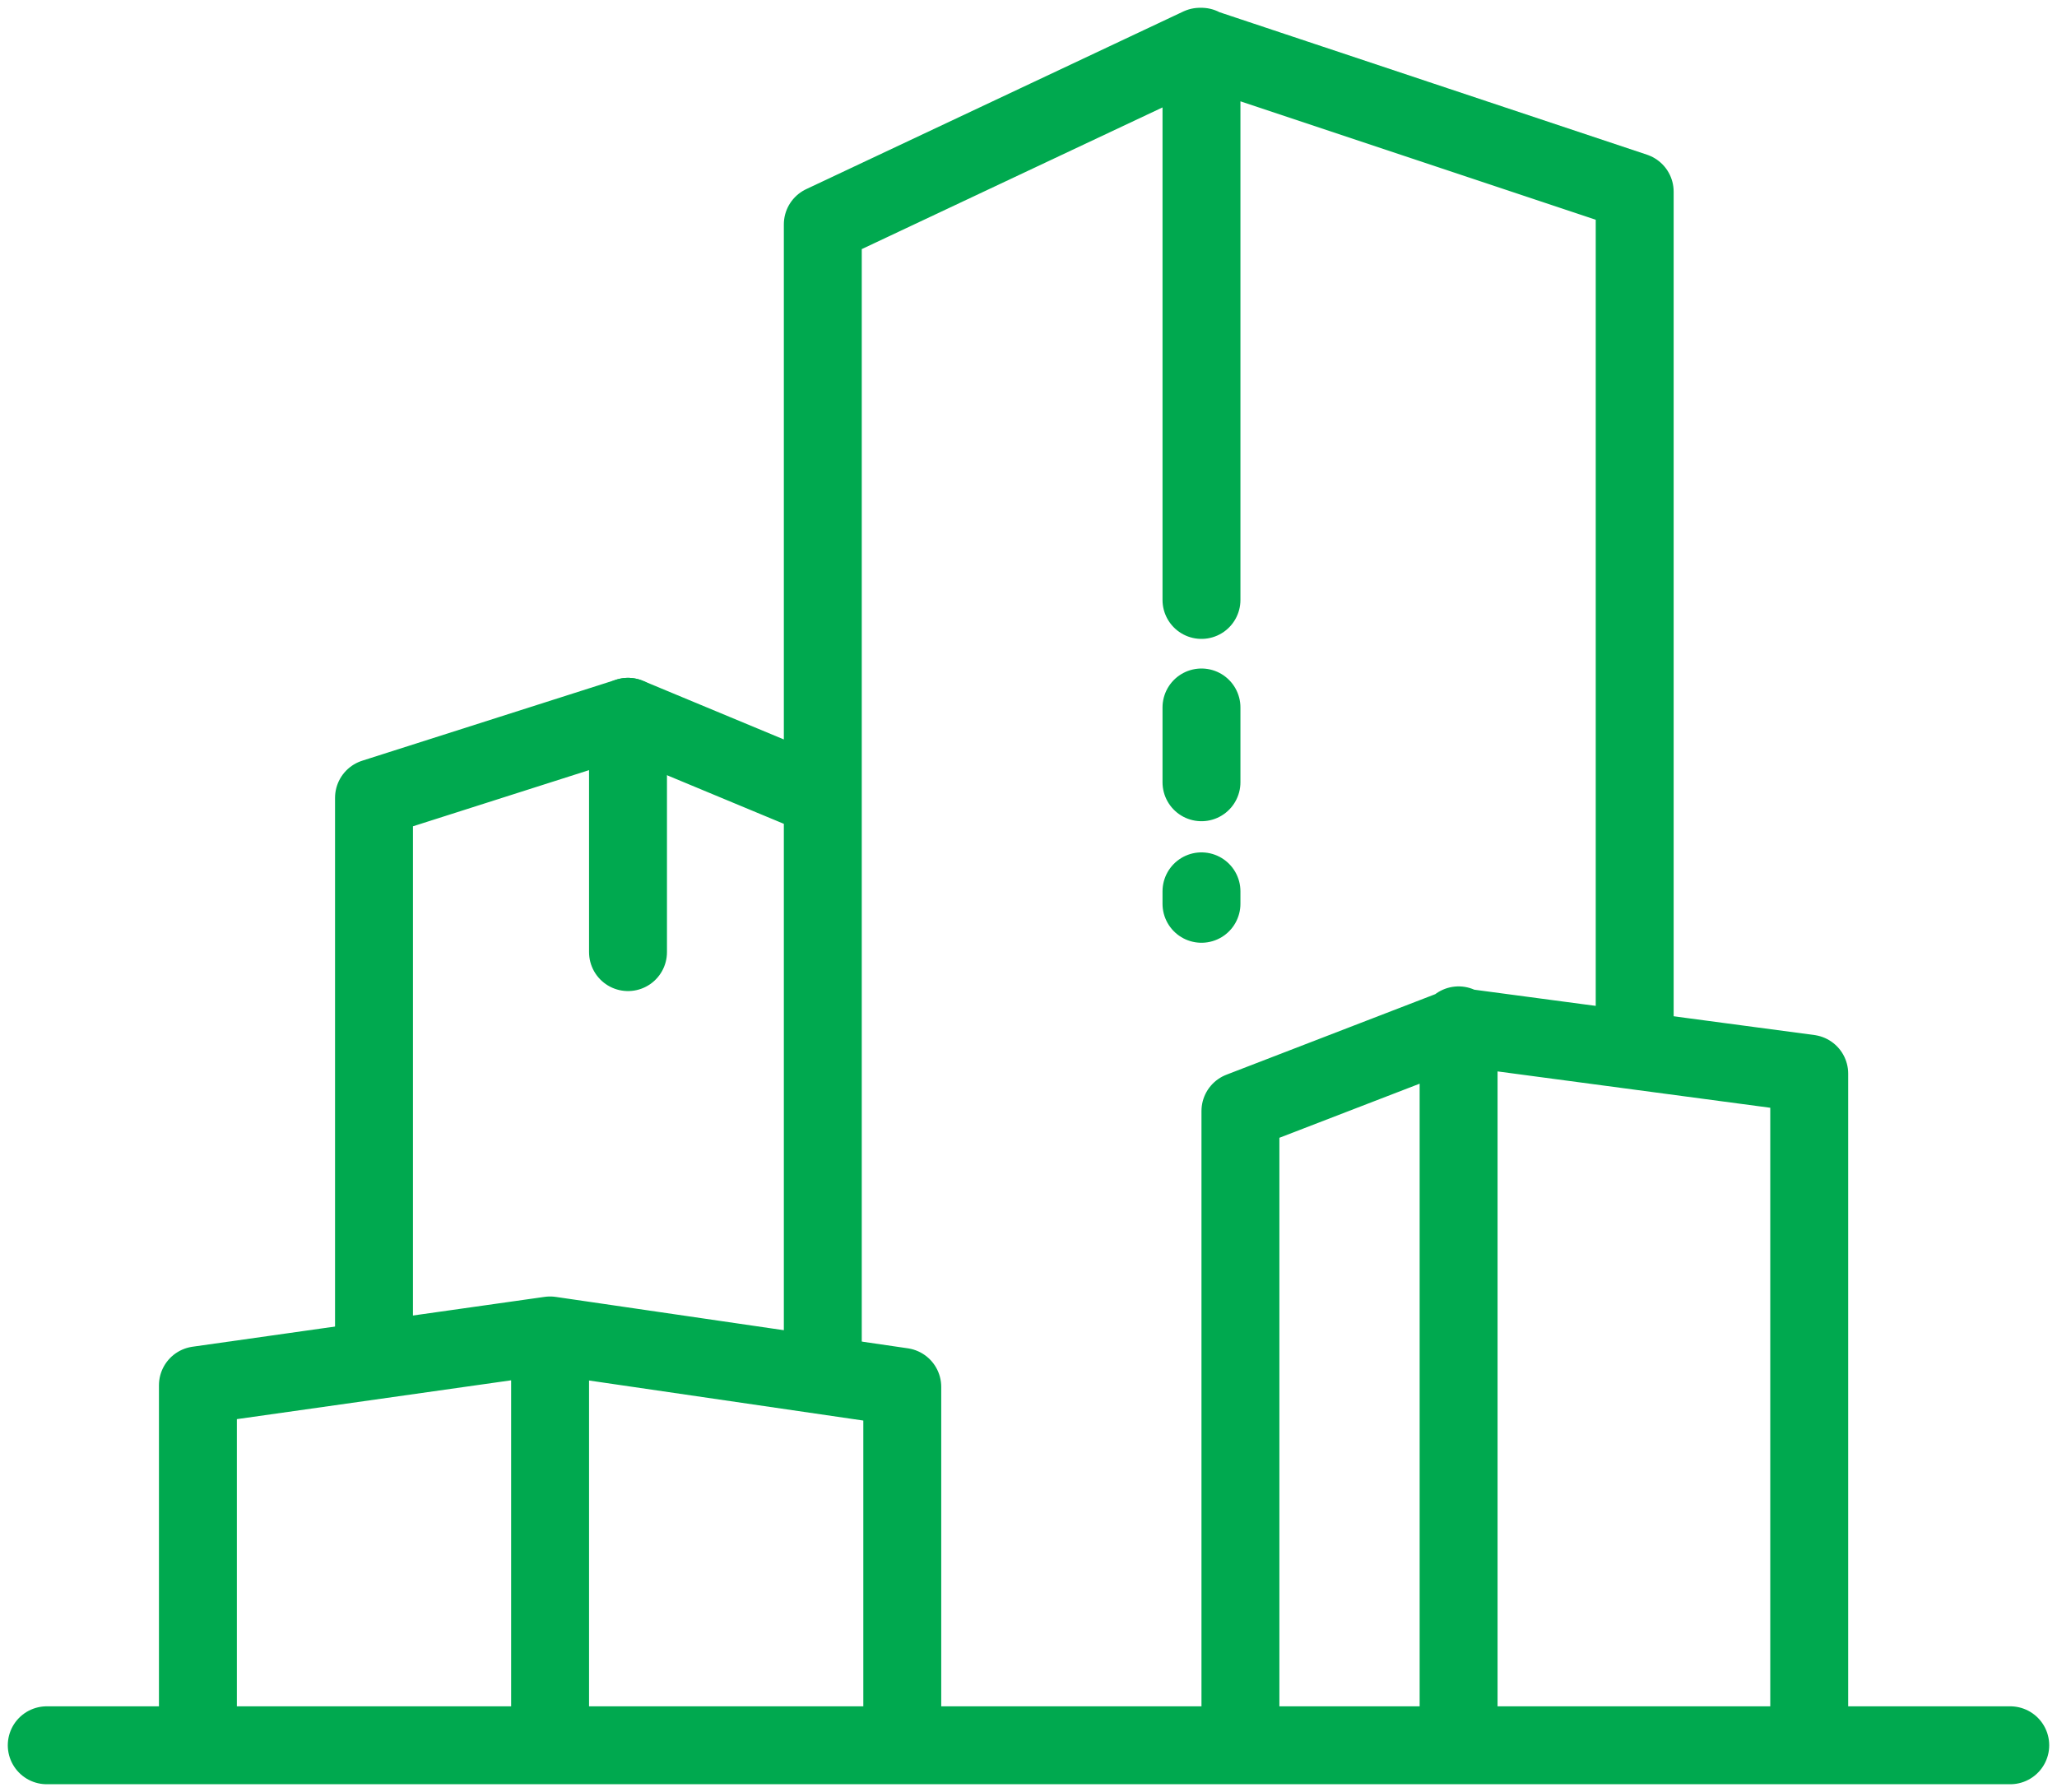 
<svg xmlns="http://www.w3.org/2000/svg" fill="none" viewBox="0 0 132 115">
  <path stroke="#00A94F" stroke-linecap="round" stroke-linejoin="round" stroke-width="5" d="M77.1 45.4v4.8m0 7v.8m0-55v35.5m27.8 28.8v-55L77 3 52.8 14.4v73.8m0-37L40.3 46 24 51.2v36"/>
  <path stroke="#00A94F" stroke-linecap="round" stroke-linejoin="round" stroke-width="5" d="M116.1 112V68.9l-22.5-3-14 5.4V112m-21.7 0V89l-22.6-3.3-22.6 3.2V112M3 112h126M93.6 65.8V112M35.3 85.7V112m5-66v15.1"/>
</svg>